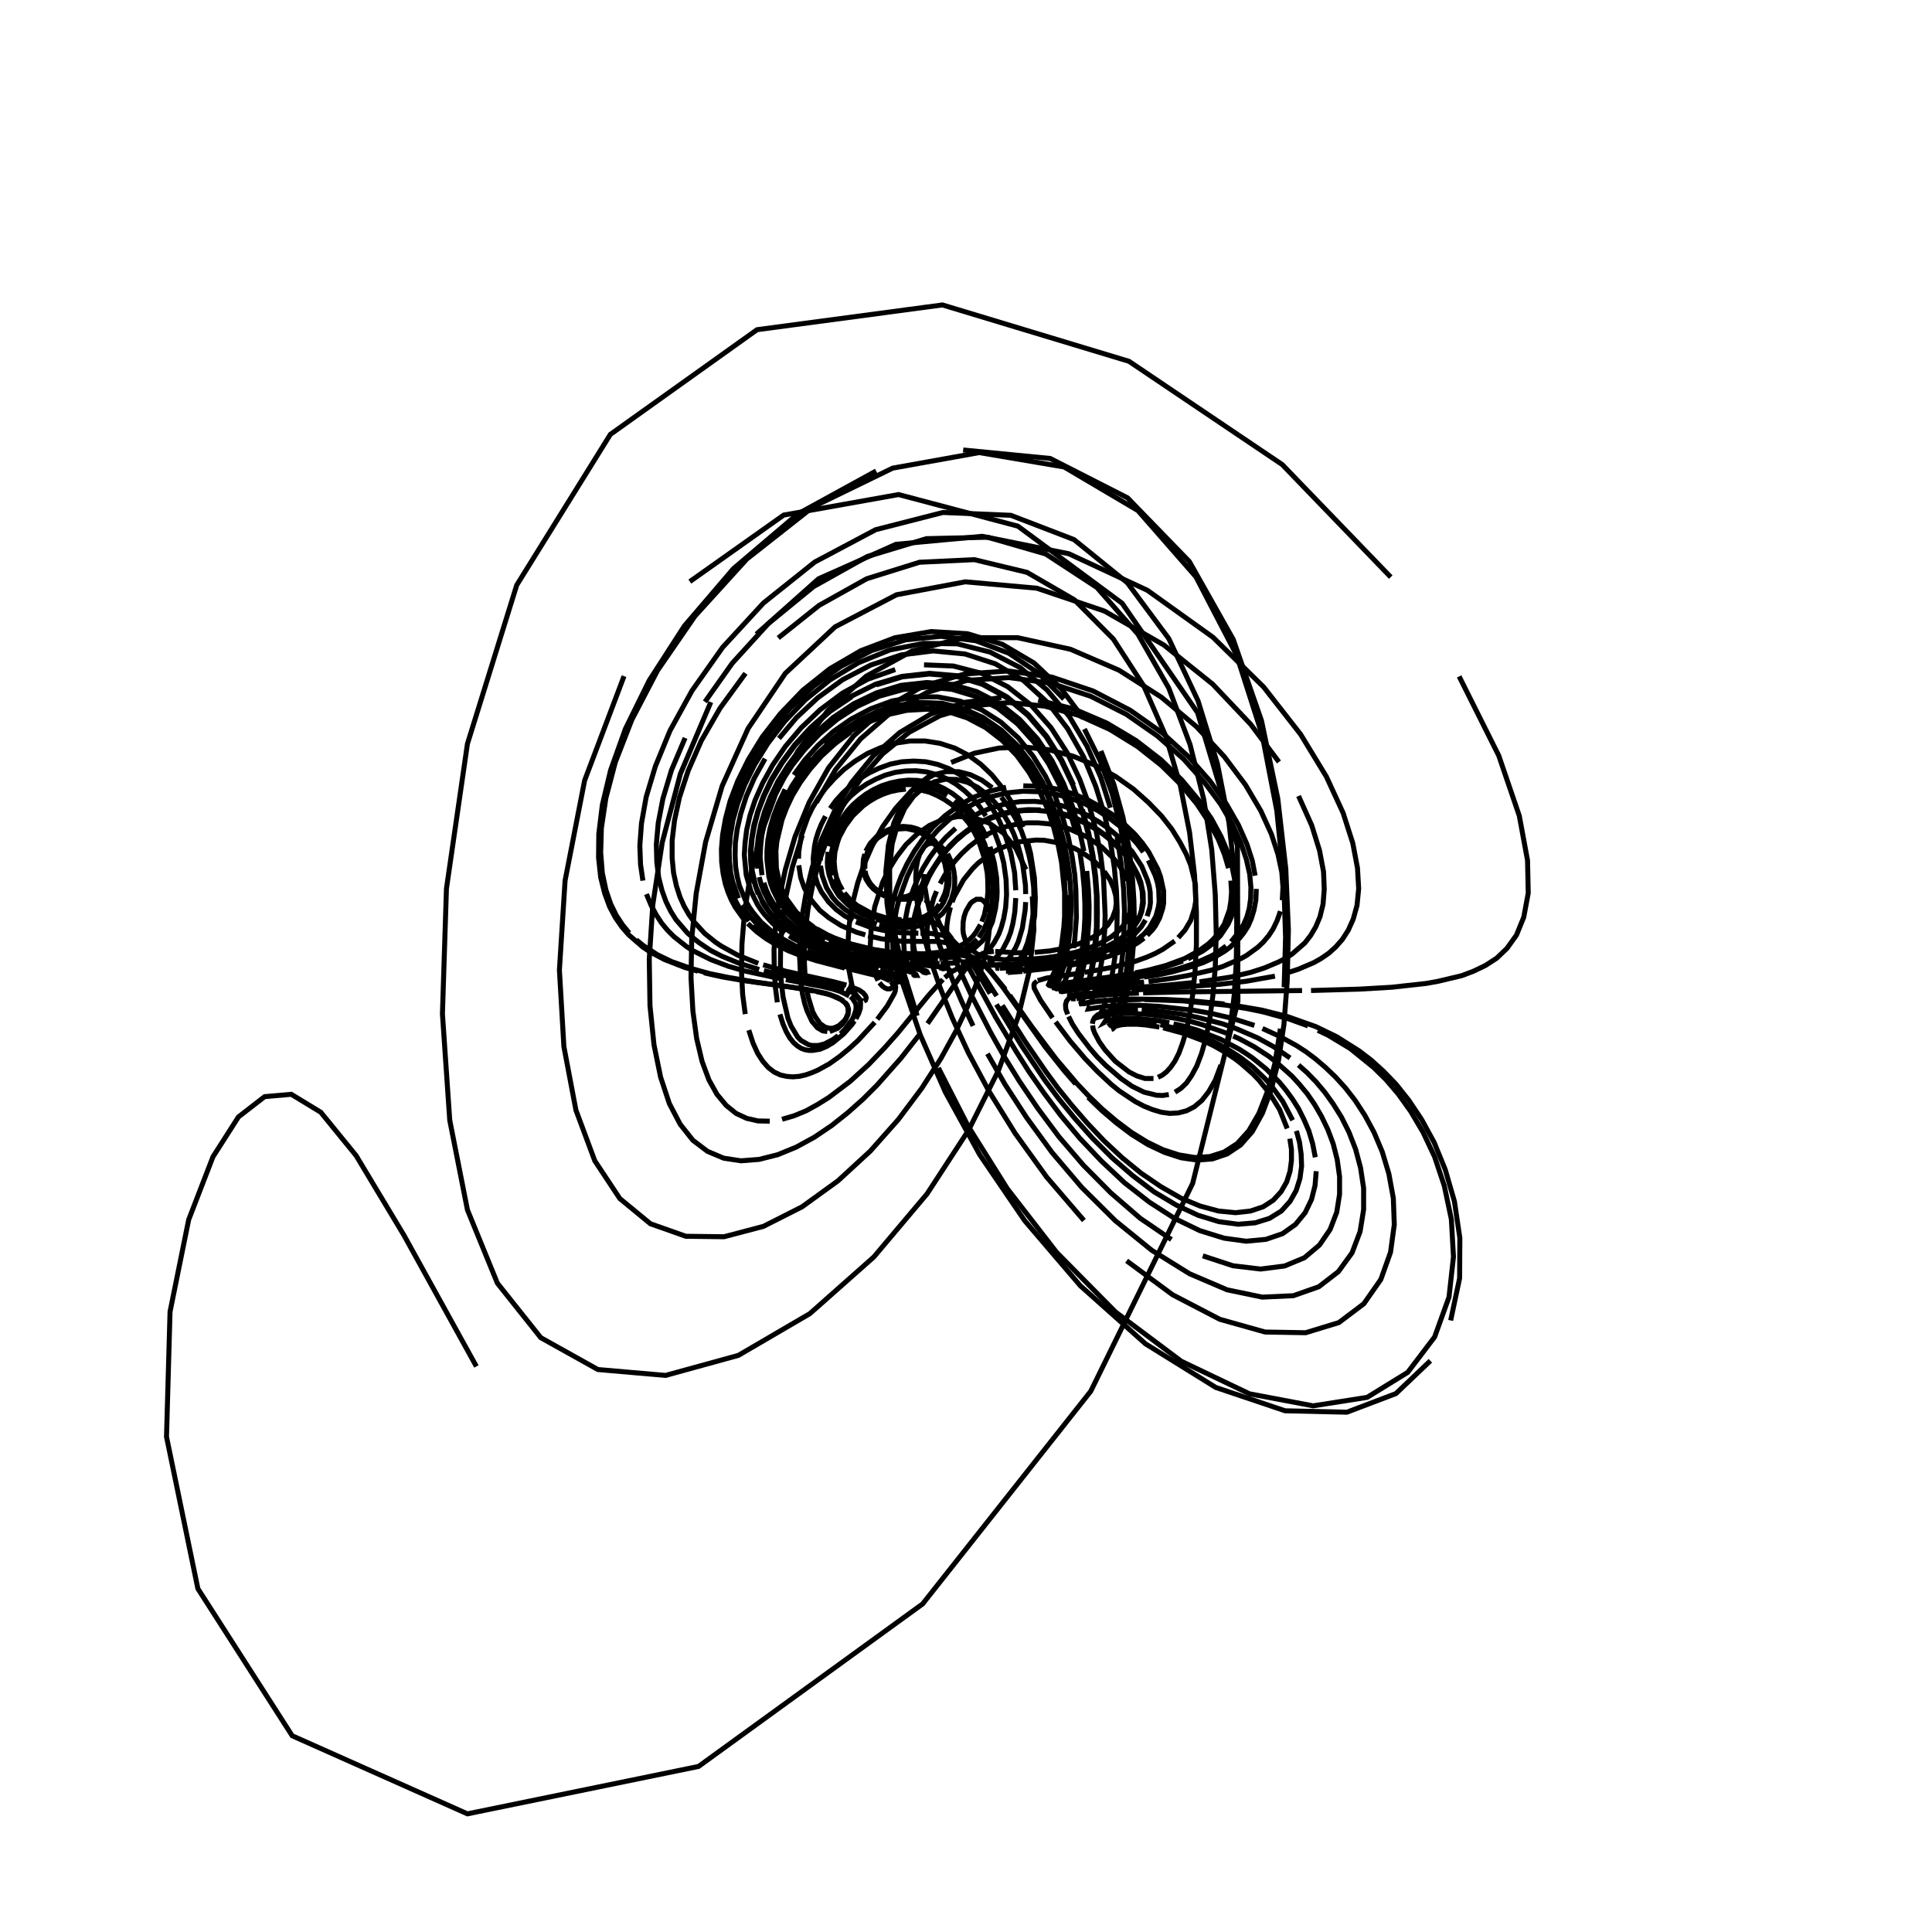 <?xml version="1.0" encoding="utf-8" ?>
<svg xmlns="http://www.w3.org/2000/svg" xmlns:cc="http://creativecommons.org/ns" xmlns:dc="http://purl.org/dc/elements/1.1/" xmlns:ev="http://www.w3.org/2001/xml-events" xmlns:inkscape="http://www.inkscape.org/namespaces/inkscape" xmlns:rdf="http://www.w3.org/1999/02/22-rdf-syntax-ns" xmlns:sodipodi="http://sodipodi.sourceforge.net/DTD/sodipodi-0.dtd" xmlns:xlink="http://www.w3.org/1999/xlink" baseProfile="tiny" height="27.093cm" version="1.2" viewBox="0 0 1024.0 1024.0" width="27.093cm">
  <defs/>
  <g fill="none" id="layer1" inkscape:groupmode="layer" inkscape:label="1" stroke="black" stroke-width="0.7mm" style="display:inline">
    <polyline points="252.5,724.25 214.125,654.75 188.75,612.5 170.0,589.5 154.375,580.0 140.25,581.25 126.375,592.0 112.875,613.125 100.0,646.5 90.125,695.25 88.25,761.5 104.875,842.0 154.875,920.0 247.75,961.375 370.25,936.25 489.0,850.125 578.125,737.375 632.125,627.25 656.125,530.75 655.875,448.25 634.75,377.75 594.75,319.75 539.5,278.875 476.25,262.125 415.375,273.0 365.625,308.25"/>
    <polyline points="330.75,358.375 309.875,413.625 299.5,466.75 296.5,514.125 298.875,554.75 305.25,588.375 315.25,615.25 328.5,635.25 344.75,648.625 363.5,655.25 383.75,655.5 404.625,650.0 425.125,639.625 444.125,625.875 461.25,610.125 476.125,593.375 488.5,576.875 498.625,561.125 506.625,546.625 512.75,533.625 517.25,522.125 520.5,512.375 522.625,504.0 523.875,497.0 524.5,491.375 524.375,486.75"/>
    <polyline points="524.0,483.25 523.25,480.5 522.25,478.625 521.125,477.375 519.875,476.625 517.5,476.625 515.25,478.0 514.25,479.0 512.0,482.875 511.0,485.75 510.5,488.625 510.375,492.625 510.625,495.0 511.875,499.0"/>
    <polyline points="512.25,499.875 514.625,503.125 517.875,505.625 522.0,507.25 526.25,508.125"/>
    <polyline points="526.875,508.125 532.125,508.625 545.5,508.375"/>
    <polyline points="546.375,508.375 554.375,507.625 561.125,506.625 569.875,504.75 575.25,503.125"/>
    <polyline points="576.625,502.625 582.125,500.5 588.875,496.625 592.75,493.5 595.0,491.0 597.0,488.125 599.125,483.0 599.875,479.0 599.75,474.375 598.625,469.25"/>
    <polyline points="597.625,466.625 596.375,463.75 594.625,460.875 592.625,457.875 590.125,454.875 583.875,448.875 576.0,443.5 566.5,439.25 561.25,437.625 555.75,436.625 550.125,436.125 544.5,436.125 538.75,436.875 533.25,438.125 527.875,440.0 522.75,442.5 518.0,445.375 513.625,448.75 509.75,452.375 506.25,456.25 503.125,460.25 500.5,464.25 498.25,468.375"/>
    <polyline points="496.375,472.375 494.875,476.125 492.125,486.5 491.375,492.375 491.375,497.125 491.875,502.75 493.375,507.625 495.5,511.125 497.5,512.625"/>
    <polyline points="497.875,512.875 499.875,513.5 501.125,513.25 499.75,512.625 495.5,512.125"/>
    <line x1="495.125" x2="480.625" y1="512.125" y2="510.625"/>
    <polyline points="479.875,510.5 464.25,508.375 449.875,505.25"/>
    <polyline points="448.25,504.75 437.75,501.375 432.0,498.875 425.875,495.75 417.75,490.0 411.75,484.0 408.0,478.875 404.875,472.625 403.5,469.0 402.375,464.875"/>
    <polyline points="401.625,460.375 401.25,455.5 401.25,450.0 401.875,443.875 403.125,437.375 405.25,430.125 408.25,422.5 412.25,414.25 417.625,405.75 424.125,397.0 432.25,388.375 441.625,380.25 452.5,373.0 464.5,367.25 477.5,363.25 491.0,361.75 504.5,362.75 517.5,366.5 529.625,372.75 540.5,381.375 549.875,391.625 557.625,403.25 563.75,415.375 568.5,427.625 572.0,439.625 574.5,451.125"/>
    <polyline points="576.0,461.625 576.875,471.375 577.25,480.0 577.125,487.75 576.25,500.375 574.875,509.875 573.375,516.625 570.75,524.75 569.0,529.0 569.0,529.375 570.125,529.375"/>
    <polyline points="570.5,529.375 575.625,528.375 585.375,527.375 595.5,526.625 603.625,526.375"/>
    <polyline points="605.875,526.25 626.375,525.75 690.125,525.0"/>
    <polyline points="694.875,525.0 720.625,524.25 737.75,523.25 755.875,521.25 762.125,520.125 774.75,517.125 781.0,514.75 787.25,511.75 793.25,507.875 798.75,502.625 803.75,495.625 807.625,486.125 810.0,473.375 809.625,456.0 805.25,432.375 794.375,400.5 773.375,358.5"/>
    <polyline points="737.125,305.875 679.625,246.25 598.375,191.5 499.5,161.625 401.25,174.75 323.5,230.25 273.875,310.125 247.75,394.25 236.625,471.0 234.5,537.375 238.375,593.75 247.75,641.25 263.625,680.125 286.625,709.0 316.875,725.875 352.75,729.0 391.375,718.375 429.25,696.25 463.125,666.25 491.375,632.75 513.375,599.0 529.25,567.25 539.75,538.625 545.75,513.875 548.0,492.625 547.125,475.125"/>
    <polyline points="543.75,460.875 538.5,449.75 531.875,441.625 524.25,436.25 516.125,433.375 508.0,432.75 500.0,434.25 492.625,437.5 486.0,442.125 480.125,447.75 475.25,454.125 471.125,460.75 467.875,467.5 463.625,480.625 461.75,492.0 461.25,501.5 461.875,508.875 462.5,511.75 463.875,516.5 465.375,519.75"/>
    <polyline points="466.125,520.875 467.625,522.625 469.0,523.625 470.25,524.125 471.75,524.125 473.125,523.25 473.375,522.375 472.875,521.0 472.0,520.25"/>
    <polyline points="471.625,519.875 468.625,518.375 465.75,517.375 449.25,513.375"/>
    <polyline points="447.75,513.125 432.5,509.125 424.375,506.5 417.75,503.875 410.75,500.375 406.0,497.5 401.125,493.875 396.375,489.5"/>
    <polyline points="394.0,486.875 389.625,480.75 387.625,477.0 385.875,472.875 384.375,468.25 383.25,462.875 382.5,456.875 382.375,450.125 383.0,442.5 384.5,434.0 387.0,424.5 391.0,414.0 396.625,402.625 404.0,390.625 413.625,378.25 425.5,365.875 439.75,354.5 456.25,344.875 474.375,338.0 493.5,334.75 512.75,335.875 531.25,341.5 548.0,351.375 562.375,364.875 574.25,380.75"/>
    <polyline points="583.5,398.0 590.375,415.75 595.125,432.875 598.375,449.125 600.125,464.0 601.0,477.25 601.25,489.0 600.875,499.125 599.5,515.25 598.5,521.375 596.375,530.875 593.5,539.375 591.25,543.625 589.75,545.375 589.0,545.625"/>
    <polyline points="589.0,545.375 591.375,543.875 594.5,543.125 597.5,542.875 602.75,542.875 607.25,543.25 614.5,544.375"/>
    <polyline points="616.5,544.75 627.5,547.75 637.75,551.625 643.25,554.25 649.0,557.5 655.0,561.5 658.0,563.875 664.125,569.25 667.125,572.375 673.0,579.625 678.25,588.125 682.25,598.125"/>
    <polyline points="683.625,603.5 684.5,609.25 684.5,615.0 683.75,620.75 682.0,626.375 679.0,631.625 674.875,636.125 669.5,639.625 662.75,641.875 654.875,642.75 645.875,641.875 636.125,639.25 625.875,635.0 615.375,629.0 604.875,621.875 594.75,613.625 585.125,604.625 576.25,595.25 568.125,585.875 560.75,576.75 554.25,567.875 543.25,551.875 531.25,532.875"/>
    <polyline points="528.25,527.875 518.875,513.375 513.75,506.875 510.875,504.125 508.25,502.125 503.5,500.0 497.0,499.0 492.625,499.0"/>
    <polyline points="491.625,499.0 477.75,498.875 467.25,497.625 460.125,496.0"/>
    <polyline points="458.625,495.5 454.0,494.125 445.875,490.625 439.375,486.5 434.5,482.5 430.125,477.25 428.75,475.25 426.25,470.5 424.375,465.125 423.375,458.625"/>
    <polyline points="423.25,455.125 423.375,451.25 424.75,442.75 428.125,433.25 430.625,428.125 433.75,423.0 437.5,417.875 442.125,412.75 447.25,407.875 453.25,403.375 459.75,399.375 466.875,396.25 474.5,393.875 482.375,392.75 490.375,392.75 498.25,394.0 506.0,396.5 513.25,400.25 519.875,405.125 525.75,410.75 531.0,417.25 535.5,424.125 539.125,431.25 542.125,438.5"/>
    <polyline points="544.5,445.625 546.25,452.5 548.25,465.25 548.75,476.25 548.375,485.375 546.75,495.75 544.0,504.75 541.375,509.875 538.25,513.875"/>
    <polyline points="537.875,514.25 537.0,515.25 541.875,514.875"/>
    <polyline points="542.375,514.75 557.875,513.0 565.0,511.875"/>
    <polyline points="566.25,511.75 574.75,510.25 582.5,508.375 589.25,506.375 597.875,502.75 603.125,499.625 606.375,497.25"/>
    <polyline points="608.0,495.75 611.0,492.625 612.375,490.75 614.625,486.5 616.25,481.5 616.75,478.75 616.75,472.25 615.125,464.75 613.625,460.625 608.875,451.625 605.5,446.875 601.375,442.0 596.375,437.25 590.75,432.5 584.125,428.125 576.875,424.125 568.875,420.75 560.375,418.25 551.5,416.75 542.375,416.5"/>
    <polyline points="533.25,417.25 524.375,419.375 515.875,422.625 508.125,427.0 501.0,432.25 494.625,438.125 489.25,444.5 484.625,451.125 480.75,457.875 477.625,464.5 475.25,470.875 473.375,477.0 471.125,487.75 470.25,496.625 470.25,503.625 471.25,511.25 472.625,515.875 473.625,517.875"/>
    <polyline points="474.125,518.625 475.25,520.0 476.125,520.5 476.75,520.375 476.75,519.75 476.25,519.25 473.25,517.625"/>
    <polyline points="472.75,517.375 466.25,515.5 446.875,511.125"/>
    <polyline points="445.25,510.75 434.75,508.0 424.75,504.5 418.25,501.625 413.625,499.125 406.625,494.625 402.0,490.625 397.5,485.75 393.25,479.75"/>
    <polyline points="391.375,476.125 388.375,467.5 387.25,462.375 386.625,456.5 386.5,450.0 387.125,442.75 388.5,434.625 391.0,425.75 394.75,415.875 400.0,405.25 407.0,394.0 415.875,382.375 426.75,371.0 439.875,360.375 455.0,351.25 471.625,344.5 489.375,341.0 507.375,341.25 524.75,345.625 540.75,353.875 554.875,365.625 566.75,379.75 576.125,395.5 583.375,411.875 588.5,428.125"/>
    <polyline points="592.125,443.625 594.25,458.0 595.5,471.0 596.0,482.625 595.5,501.625 593.875,515.5 593.0,520.875 591.125,529.0 587.875,538.0 585.375,541.875 585.875,541.625"/>
    <polyline points="586.25,541.375 588.375,540.625 592.875,539.875 602.125,539.75 613.125,540.875 619.75,542.125"/>
    <polyline points="622.0,542.625 627.0,543.75 635.0,546.125 647.0,550.875 656.875,556.125 660.375,558.375 663.875,560.75 671.0,566.5 678.125,573.625 681.625,577.875 685.0,582.5 688.25,587.625 691.125,593.375 693.75,599.5 695.75,606.25 697.125,613.375"/>
    <polyline points="697.625,620.75 697.0,628.375 695.125,635.75 691.75,642.75 686.625,649.0 679.75,653.875 671.0,656.875 660.5,657.875 648.75,656.25 635.875,652.25 622.5,645.75 609.125,637.125 596.0,626.875 583.75,615.375 572.375,603.375 562.25,591.25 553.25,579.25 545.375,568.0 538.625,557.375 527.625,539.0 511.25,508.875"/>
    <polyline points="509.125,505.125 504.0,496.875 502.5,495.0 498.75,491.125 496.375,489.625 494.25,488.75 491.0,488.0 478.875,487.625"/>
    <polyline points="477.75,487.5 469.25,486.375 461.75,484.0 454.25,479.875 450.625,476.875 447.5,473.25"/>
    <polyline points="446.5,471.75 444.75,468.625 443.375,465.125 442.5,461.125 442.125,456.625 442.5,451.75 443.875,446.5 444.875,443.625 447.875,438.0 452.0,432.375 457.5,427.125 460.625,424.875 464.125,422.75 467.875,421.0 471.75,419.625 475.875,418.75 480.125,418.25"/>
    <polyline points="484.375,418.375 488.625,418.875 492.875,420.0 496.875,421.75 500.75,423.875 504.375,426.375 507.625,429.375 513.375,436.125 515.75,439.875 517.75,443.75 519.375,447.625 521.875,455.375 523.25,462.625 523.5,466.125 523.625,472.375 523.125,478.0 521.75,484.875 520.375,488.5"/>
    <polyline points="519.625,490.125 517.25,494.125 515.625,496.25 513.875,498.0 511.25,500.0 506.25,502.625 502.875,503.75 498.625,504.625"/>
    <polyline points="497.75,504.75 489.875,505.5 480.125,505.375 473.375,504.75"/>
    <polyline points="472.125,504.625 463.0,503.25 450.75,500.25 442.25,497.125 438.625,495.5 433.0,492.375"/>
    <polyline points="431.125,491.25 427.5,488.5 422.0,483.375 417.0,476.5 414.25,470.875 413.125,467.625 411.5,460.125 411.25,451.125 411.75,446.0 414.5,434.5 416.875,428.25 420.0,421.625 424.125,414.75 429.25,407.75 435.375,400.75 442.625,394.125 450.875,388.0"/>
    <polyline points="460.0,382.875 470.0,378.875 480.625,376.5 491.375,375.875 502.25,377.125 512.625,380.5 522.375,385.625 531.125,392.375 538.875,400.375 545.5,409.5 550.875,419.125 555.25,428.875 558.5,438.625 560.875,448.0 562.625,457.0 564.25,472.875 564.25,485.75 563.875,491.25 562.75,500.25 562.125,503.875 560.0,511.875"/>
    <polyline points="559.375,513.875 555.75,522.0 556.0,522.25 557.0,522.25 561.75,521.375"/>
    <polyline points="562.625,521.25 591.5,517.375 599.5,516.0"/>
    <polyline points="601.625,515.625 608.375,514.25 617.875,511.75 628.0,508.0 635.5,503.875 640.5,500.25 642.75,498.125 645.0,495.625 648.875,489.875 651.625,482.25 652.375,477.75 652.75,472.625 652.375,466.75"/>
    <polyline points="651.125,460.125 649.0,452.875 645.625,444.625 640.75,435.75 634.375,426.125 626.0,416.0 615.625,405.75 603.0,395.75 588.25,386.625 571.625,379.125 553.625,374.25 534.75,372.375 516.0,374.0 498.125,379.375 481.875,388.125 467.75,399.625 456.0,413.0 446.625,427.375 439.375,442.0 434.25,456.25 430.625,469.625 428.25,481.875 426.875,492.875 426.375,502.5 426.375,510.875 426.75,518.0"/>
    <polyline points="427.5,523.875 428.5,528.875 430.75,536.25 432.125,538.875 434.625,542.5 437.25,544.375 439.625,545.0 440.75,545.0 441.875,544.875 444.625,543.625 447.375,541.125 448.375,539.75 449.5,537.0"/>
    <polyline points="449.5,536.25 449.5,534.375 449.125,533.25 448.125,531.75 445.875,529.875 440.0,527.25 432.625,525.5"/>
    <polyline points="431.125,525.25 419.375,523.25 394.125,519.75 382.625,517.75 373.125,515.625"/>
    <polyline points="369.875,514.75 362.875,512.75 352.0,508.5 344.5,504.5 340.75,502.0 333.25,495.5 329.75,491.5 326.25,486.5 323.125,480.625 320.5,473.5 318.375,465.0 317.25,454.625 317.375,442.0 319.25,426.625 323.625,408.25 331.5,386.25 344.125,360.625 362.75,331.75 388.75,301.375 422.875,272.375 464.375,249.625"/>
    <polyline points="510.5,238.5 556.625,243.0 597.625,263.875 630.375,297.625 653.625,338.875 668.625,382.0 677.25,423.25 681.5,460.5 682.875,492.75 682.25,520.125 680.5,543.125 677.625,562.125 673.75,577.625 669.125,590.0 663.75,599.75 657.5,606.875 650.375,611.625 642.625,614.25 634.375,614.875 625.875,613.625 617.125,610.75 608.375,606.625 599.75,601.25 591.625,595.125 583.875,588.5 576.75,581.625"/>
    <polyline points="570.125,574.5 564.125,567.625 553.875,554.75 531.625,523.375 525.875,516.125 522.875,512.75 519.0,509.375 514.5,506.875 511.625,506.0"/>
    <polyline points="510.625,505.75 507.875,505.375 501.125,505.375 489.0,505.875"/>
    <polyline points="488.125,505.875 480.125,505.625 471.0,504.75 458.875,502.625"/>
    <polyline points="457.375,502.25 454.25,501.5 444.25,498.25 437.0,495.0 429.625,490.5 425.875,487.625 420.375,482.125 417.125,477.5 414.25,472.0"/>
    <polyline points="413.0,468.75 411.25,461.375 410.875,457.25 410.75,452.625 411.125,447.625 412.0,442.125 413.5,436.375 415.625,430.125 418.5,423.5 422.375,416.625 427.25,409.5 433.0,402.5 440.0,395.625 448.0,389.25 457.0,383.75 466.875,379.375 477.5,376.375 488.375,375.25 499.375,376.0 510.0,378.75 520.0,383.375 529.25,389.75 537.375,397.625 544.375,406.5 550.125,416.125"/>
    <polyline points="554.75,426.0 558.25,436.0 561.0,445.625 562.75,454.75 564.0,463.25 564.875,478.25 564.875,484.5 564.125,495.125 562.875,503.375 560.75,511.75 558.375,518.125 556.375,522.125"/>
    <polyline points="556.375,522.375 557.25,522.625 566.125,521.125 574.375,520.125"/>
    <polyline points="575.75,519.875 588.75,518.25 605.0,515.5 616.875,512.75 627.0,509.375"/>
    <polyline points="629.625,508.25 637.375,504.125 639.875,502.375 642.25,500.5 646.875,495.875 650.875,489.875 652.5,486.25 653.75,482.125 654.5,477.5 654.75,472.125 654.375,466.125 653.0,459.375 650.75,451.75 647.125,443.25 642.125,434.0 635.25,424.0 626.375,413.375 615.375,402.75 602.125,392.5 586.625,383.25 569.125,375.75 550.25,371.125"/>
    <polyline points="530.75,369.75 511.375,372.25 493.25,378.5 476.875,388.25 462.75,400.75 451.25,414.875 442.25,430.0 435.375,445.125 430.5,459.75 427.25,473.25 425.125,485.625 424.125,496.5 423.75,506.125 424.5,521.25 425.375,527.0 426.5,531.875 427.75,535.75 430.375,541.375 433.25,544.75 436.0,546.375 438.5,546.75"/>
    <polyline points="439.75,546.75 444.0,545.0 446.375,542.875 448.125,540.625 449.5,537.625 449.75,535.0 449.0,532.625 447.75,531.125"/>
    <polyline points="447.25,530.625 443.875,528.625 437.875,526.5 428.25,524.5 415.5,522.625"/>
    <polyline points="413.5,522.375 399.5,520.375 385.75,518.0 376.5,516.125 366.5,513.375 355.875,509.625 348.375,506.0 340.875,501.125 337.25,498.125"/>
    <polyline points="333.5,494.5 330.0,490.25 326.625,485.125 323.625,479.0 321.125,471.625 319.25,462.75 318.375,451.875 318.75,438.875 321.125,423.0 326.125,404.0 334.875,381.5 348.5,355.375 368.375,326.5 395.75,296.375 431.0,268.625 473.125,248.125 519.0,239.875 564.0,247.5 603.125,270.625 633.875,305.75 655.375,347.125 669.0,389.625 676.75,429.75 680.375,465.75 681.375,496.875 680.625,523.25"/>
    <polyline points="678.625,545.25 675.75,563.5 671.875,578.25 667.25,590.125 661.875,599.375 655.75,606.125 648.75,610.625 641.25,613.0 633.25,613.5 624.875,612.125 616.375,609.375 607.875,605.25 599.625,600.125 591.625,594.125 584.125,587.75 577.125,581.0 570.75,574.25 559.625,561.125 546.75,544.0 535.125,527.5"/>
    <polyline points="532.875,524.375 524.25,513.875 519.25,509.625 515.125,507.5 512.25,506.75 508.875,506.25 504.75,506.25"/>
    <polyline points="504.0,506.25 494.5,506.75 483.125,506.625"/>
    <polyline points="482.125,506.625 472.375,505.75 466.125,504.875 457.75,503.25 449.875,501.125"/>
    <polyline points="448.25,500.625 439.375,497.25 431.875,493.375 424.25,487.875 422.375,486.25 418.75,482.25 415.375,477.625 413.875,474.875 411.25,468.625 409.5,461.0 409.125,456.625 409.125,451.875"/>
    <polyline points="409.5,446.625 410.5,441.0 412.125,434.875 414.375,428.375 417.625,421.5 421.75,414.375 426.875,407.0 433.125,399.625 440.625,392.625 449.125,386.125 458.625,380.625 469.125,376.375 480.25,373.625 491.625,372.875 502.875,374.125 513.875,377.625 524.125,383.0 533.25,390.125 541.375,398.75 548.125,408.25 553.75,418.375 558.125,428.75 561.5,438.875 563.875,448.75 565.5,458.0 566.5,466.625"/>
    <polyline points="567.0,474.375 567.125,481.5 566.875,487.75 566.0,498.125 565.375,502.25 563.25,511.75 561.25,517.5 558.75,523.25 558.75,523.625 559.625,523.75"/>
    <polyline points="560.0,523.625 571.125,521.875 587.25,520.0"/>
    <polyline points="589.0,519.75 607.75,517.125 617.5,515.25 625.25,513.25 633.5,510.5 641.875,506.75 644.625,505.25 649.875,501.375"/>
    <polyline points="652.5,499.125 657.125,493.375 659.125,490.0 660.875,486.0 662.125,481.5 662.875,476.25 663.0,470.25 662.375,463.375 660.625,455.625 657.75,446.875 653.25,437.0 646.875,426.125 638.25,414.5 627.25,402.25 613.5,390.125 597.0,378.625 578.0,369.0 557.0,362.125 534.75,359.125 512.5,360.625 491.375,367.0 472.375,377.5 456.125,391.625 442.875,407.875 432.75,425.25"/>
    <polyline points="425.25,442.75 420.0,459.5 416.625,474.875 414.625,488.875 413.75,501.125 413.625,511.625 414.125,520.625 415.0,528.25 417.625,539.625 419.25,543.75 422.75,549.625 424.625,551.5 428.375,553.625 430.125,554.125 433.75,554.125 437.125,553.25 441.625,550.875 444.25,548.875"/>
    <polyline points="445.5,547.875 447.625,545.75 451.5,540.625 452.5,538.75 453.625,535.375 453.75,533.25 453.5,531.875 451.875,529.25 450.75,528.25"/>
    <polyline points="450.125,527.875 445.375,525.5 441.0,524.125 435.75,522.875 416.5,519.25"/>
    <polyline points="414.25,518.875 394.625,514.625 386.0,512.125 376.75,508.625 367.0,503.75 363.75,501.625 357.125,496.375 353.875,493.125 350.75,489.375 347.875,485.0 345.125,479.875 342.625,473.875"/>
    <polyline points="340.75,466.75 339.5,458.25 339.125,448.25 340.0,436.375 342.5,422.375 347.375,406.125 355.125,387.25 366.75,366.125 383.0,343.125 404.625,319.625 431.875,297.875 464.125,280.75 499.75,271.625 535.75,273.125 569.25,286.0 597.5,308.875 619.5,338.5 635.0,371.5 645.25,404.75 651.375,436.0 654.5,464.25 655.5,488.875 655.25,510.0 654.125,527.75 652.25,542.5 649.875,554.625"/>
    <polyline points="647.125,564.5 644.125,572.5 640.625,578.625 637.0,583.25 633.0,586.625 628.875,588.75 624.5,589.875 620.0,590.125 615.5,589.5 610.875,588.125 606.25,586.25 601.75,583.875 593.125,578.125 589.125,574.875 581.75,568.0 575.25,561.25 567.25,551.875 559.5,541.625"/>
    <polyline points="557.875,539.5 551.5,530.125 548.125,523.75 548.0,522.0 548.25,521.25 549.625,520.0"/>
    <polyline points="550.0,519.75 554.75,518.375 573.5,515.625"/>
    <polyline points="574.875,515.375 590.0,512.625 601.75,509.5 608.0,507.25 612.25,505.375 616.375,503.125 622.625,498.75"/>
    <polyline points="624.5,497.0 628.125,492.875 631.125,487.75 633.125,481.375 633.75,477.625 633.625,469.0 631.125,458.625 628.75,452.75 625.375,446.375 621.125,439.5 615.625,432.5 608.75,425.375 600.75,418.25 591.25,411.5 580.5,405.625 568.625,400.75 555.875,397.375 542.625,395.875 529.375,396.5 516.375,399.25 504.125,404.125"/>
    <polyline points="493.0,410.875 483.125,419.125 474.75,428.375 467.75,438.25 462.25,448.375 457.875,458.375 454.625,467.875 452.375,476.75 450.75,484.875 449.875,492.25 449.25,504.375 449.875,513.625 451.625,522.625 453.125,526.375 454.5,528.625 455.875,530.0 457.375,530.625"/>
    <polyline points="457.875,530.625 458.75,530.125 459.125,528.875 458.75,527.75 457.5,526.25 455.375,524.75 449.625,522.5"/>
    <polyline points="448.625,522.125 441.375,520.25 416.375,514.75 404.5,511.375"/>
    <polyline points="401.875,510.625 391.0,506.25 382.375,501.5 379.375,499.5 373.5,494.75 367.875,488.625 365.125,484.75 362.625,480.375 360.375,475.375 358.5,469.5 357.0,462.625 356.25,454.75 356.25,445.5 357.5,434.875 360.125,422.625 364.75,408.5 371.625,392.75 381.625,375.375 395.125,356.875"/>
    <polyline points="412.5,338.125 434.125,320.875 459.375,306.75 487.375,298.0 516.375,296.625 544.375,303.375 569.375,317.875 590.125,338.75 606.25,363.625 617.875,390.125 625.625,416.5 630.5,441.25 633.125,463.75 634.125,483.5 634.125,500.625 633.375,515.125 632.125,527.375 630.625,537.5 628.875,545.875 626.875,552.625 624.875,558.125 622.75,562.375 620.5,565.625 618.25,568.125 616.0,569.875 613.75,571.0"/>
    <polyline points="611.375,571.625 606.875,571.625 602.5,570.25 598.375,568.125 591.125,562.5 585.625,556.375 582.625,552.125 580.125,547.375 579.375,545.25 579.125,543.5"/>
    <polyline points="579.0,542.625 579.25,541.125 580.125,539.375 581.75,537.875 584.875,536.5 589.25,535.625 594.625,535.125 603.125,535.125"/>
    <polyline points="605.125,535.25 611.375,535.625 626.125,537.5 634.875,539.25 647.875,542.625 655.0,545.125 666.625,550.125 675.0,554.75 683.75,560.75"/>
    <polyline points="688.25,564.5 692.875,568.625 697.5,573.375 702.125,578.875 706.625,585.125 711.0,592.125 715.0,600.125 718.5,609.125 721.125,619.0 722.75,629.75 722.75,641.125 720.875,652.75 716.625,664.0 709.375,674.0 699.0,682.0 685.5,686.75 669.0,687.5 650.375,683.625 630.5,675.125 610.375,662.625 591.125,647.0 573.375,629.375 557.625,610.875 544.125,592.375 532.75,574.875 523.375,558.5"/>
    <polyline points="515.75,543.75 509.625,530.625 504.75,519.125 497.875,500.625 493.875,487.25 491.5,477.875 489.75,467.375 489.625,465.0 489.875,463.375 489.875,465.75"/>
    <polyline points="489.75,466.375 488.5,469.375 487.25,471.0 484.625,473.375 480.625,475.125 476.125,475.75"/>
    <polyline points="475.25,475.625 471.125,475.0 468.75,474.125 466.375,472.875 463.375,470.625 461.375,468.375 460.375,466.75 459.0,463.875 458.5,461.625"/>
    <polyline points="458.375,460.5 458.5,455.625 459.75,451.625 461.125,449.0 462.875,446.5 465.25,444.125 469.625,441.25 474.625,439.5 480.25,439.125 485.875,440.375"/>
    <polyline points="487.625,441.25 491.0,443.25 495.25,447.25 498.625,452.25 500.75,457.625 501.75,462.875 501.875,467.75 501.5,470.875 500.75,473.625 498.625,478.25"/>
    <polyline points="497.875,479.25 496.5,481.125 494.0,483.375 490.375,485.625 487.375,486.75 484.125,487.625 478.625,488.25 472.625,487.875"/>
    <polyline points="471.375,487.75 465.0,486.375 459.875,484.5 455.875,482.5 452.125,480.0 449.625,478.0 445.125,472.875 443.25,469.625 441.75,466.0"/>
    <polyline points="441.25,464.0 440.375,459.625 440.25,457.25 440.625,452.125 441.875,446.625 444.125,440.625 445.75,437.625 450.125,431.5 452.75,428.625 459.125,423.25 462.75,421.0 466.75,419.0 470.875,417.5 475.375,416.375 479.875,415.875 484.5,415.875 489.0,416.375 493.5,417.625 497.875,419.375 502.0,421.625"/>
    <polyline points="505.875,424.375 509.5,427.625 512.625,431.125 515.5,435.0 518.0,439.0 521.875,447.25 524.375,455.5 525.125,459.5 525.75,463.375 526.125,470.375 525.625,479.375 524.625,484.25 523.375,488.375 521.125,493.25 518.75,496.875"/>
    <polyline points="517.875,497.875 514.625,500.875 510.625,503.375 505.875,505.125 502.875,505.875 498.375,506.5"/>
    <polyline points="497.625,506.625 492.0,507.0 485.125,507.0 474.875,506.25"/>
    <polyline points="473.75,506.125 467.75,505.375 459.5,503.875 451.875,502.0 445.125,499.875 436.125,496.0"/>
    <polyline points="434.25,495.0 430.375,492.875 424.625,488.75 420.875,485.25 417.25,481.125 414.0,476.125 411.25,470.0 410.125,466.5 408.75,458.375 408.75,448.625 409.5,443.125 410.875,437.125 413.0,430.75 415.875,423.875 419.625,416.75 424.5,409.375 430.375,402.0"/>
    <polyline points="437.375,394.75 445.625,387.875 455.0,381.875 465.25,377.0 476.25,373.75 487.625,372.25 499.25,372.75 510.5,375.5 521.0,380.25 530.75,387.0 539.25,395.125 546.625,404.625 552.625,414.625 557.375,425.125 561.125,435.5 563.75,445.625 565.625,455.125 566.875,464.0 567.5,472.125 567.75,479.5 567.25,491.875 566.125,501.375 564.75,508.5"/>
    <polyline points="564.125,511.375 562.75,515.75 559.375,523.75 560.0,524.125 564.875,523.25"/>
    <line x1="565.625" x2="604.125" y1="523.125" y2="518.25"/>
    <polyline points="606.5,517.875 613.625,516.75 621.25,515.125 632.125,512.125 637.875,510.125 643.5,507.5 649.125,504.125 651.875,502.125 657.0,497.25 659.375,494.25 661.5,490.875 663.25,486.875 664.625,482.375 665.625,477.125 665.875,471.125"/>
    <polyline points="665.25,464.125 663.75,456.25 660.875,447.375 656.375,437.25 650.0,426.125 641.375,414.0 630.125,401.25 616.125,388.5 599.125,376.5 579.375,366.25 557.5,358.875 534.375,355.625 511.125,357.25 489.125,363.75 469.375,375.0 452.625,389.875 439.125,407.0 428.875,425.25 421.375,443.5 416.25,460.875 412.875,476.875 411.0,491.125 410.25,503.625 410.375,514.5 411.0,523.625 412.0,531.25"/>
    <polyline points="413.375,537.625 415.0,542.75 416.75,546.875 418.625,550.125 420.625,552.625 422.625,554.375 424.625,555.625 426.625,556.375 428.75,556.75 430.75,556.75 434.625,556.125 438.125,554.625 441.5,552.625 447.125,548.0 451.375,543.25 452.875,541.125"/>
    <polyline points="453.625,540.0 455.125,537.125 456.0,534.5 456.125,531.625 455.875,530.375 455.375,529.25 454.125,527.75 451.75,526.0 448.5,524.5"/>
    <polyline points="447.5,524.25 439.375,521.875 416.625,517.25 404.875,514.5"/>
    <polyline points="402.375,513.875 391.625,510.5 382.75,506.875 376.625,503.75 370.5,499.625 367.375,497.125 364.25,494.375 358.25,487.375 355.5,483.0 353.0,477.875 350.875,472.0 349.125,465.125 348.125,457.0 347.875,447.5 348.875,436.25 351.375,423.25 355.875,408.25 363.125,391.125"/>
    <polyline points="373.625,372.0 388.125,351.5 407.25,330.5 431.25,310.875 459.625,295.0 491.0,285.5 523.5,284.75 554.25,293.625 581.375,311.375 603.125,336.125 619.5,364.75 630.75,394.625 638.0,423.625 642.25,450.375 644.125,474.25 644.625,494.875 644.125,512.5 642.875,527.375 641.25,539.75 639.25,549.875 636.875,558.25 634.375,564.875 631.625,570.0 628.875,574.0 625.875,576.875 622.75,578.875"/>
    <polyline points="619.5,580.125 616.25,580.625 613.0,580.5 606.375,578.875 600.0,575.75 594.125,571.625 586.125,564.75 581.5,560.125 577.625,555.625 571.5,547.625 568.375,542.75 566.375,538.75"/>
    <polyline points="565.875,537.625 564.875,534.75 564.75,532.5 565.25,530.625 566.375,529.25 569.5,527.5 577.75,525.625"/>
    <polyline points="579.125,525.5 593.5,524.0 615.875,522.375 632.75,520.75"/>
    <polyline points="635.75,520.375 652.25,517.875 662.875,515.375 670.25,513.0 677.625,509.875 681.25,508.0 684.875,505.625 691.625,499.75 694.625,495.875 697.375,491.25 699.625,485.875 701.25,479.25 701.875,471.375 701.5,462.0 699.375,450.75 695.25,437.5 688.25,421.875"/>
    <polyline points="677.875,403.875 662.875,383.875 642.75,362.625 616.875,341.875 585.375,323.875 549.5,311.75 511.625,308.375 475.125,315.25 442.625,332.25 416.25,356.875 396.5,386.125 382.75,416.625 374.0,446.25 369.0,473.5 366.625,497.5 366.25,518.25 367.25,535.875 369.25,550.5 372.125,562.625 375.75,572.375 380.0,580.0 384.875,585.875 390.125,590.125 395.75,592.75 401.75,594.125 408.0,594.25"/>
    <polyline points="414.5,593.25 420.875,591.375 427.25,588.75 433.375,585.375 439.375,581.625 450.625,573.125 460.375,564.25 468.75,555.5 475.75,547.625 492.0,527.75 499.75,519.125"/>
    <polyline points="500.75,518.125 504.75,514.875 507.25,513.5 511.25,512.125 514.375,511.75"/>
    <line x1="514.625" x2="523.5" y1="511.75" y2="511.625"/>
    <line x1="523.875" x2="536.5" y1="511.625" y2="511.25"/>
    <polyline points="537.125,511.25 551.125,510.25 559.875,509.125"/>
    <polyline points="561.0,508.875 572.75,506.625 581.5,504.0 589.0,500.75 593.5,498.125 596.375,496.0"/>
    <polyline points="597.75,494.75 600.375,492.125 603.625,487.25 605.125,483.25 606.0,478.75 605.875,473.5 604.625,467.5 603.375,464.25 599.75,457.375 594.25,450.25 590.625,446.625 586.5,443.125 581.875,439.75 576.625,436.625 571.0,434.0 564.875,431.75 558.375,430.125"/>
    <polyline points="551.625,429.25 544.75,429.125 538.0,429.75 531.25,431.125 524.75,433.375 518.625,436.25 513.0,439.875 507.875,443.875 503.25,448.375 499.25,453.125 492.75,463.0 488.375,472.625 486.875,477.25 484.75,485.5 484.125,489.125 483.625,495.625 483.875,503.0 484.875,508.125"/>
    <polyline points="485.375,509.375 486.625,512.25 487.875,514.0 489.5,515.375 490.75,515.625 491.0,515.375 490.625,515.0 489.0,514.25 480.75,512.625"/>
    <polyline points="480.0,512.5 465.125,510.125 453.0,507.625"/>
    <polyline points="451.5,507.25 445.0,505.625 435.875,502.625 428.0,499.25 419.625,494.5 415.375,491.375 409.125,485.375 405.25,480.125 403.5,477.125"/>
    <polyline points="401.875,473.875 399.25,466.0 398.375,461.5 397.875,456.375 397.75,450.75 398.375,444.5 399.5,437.625 401.625,430.125 404.625,422.0 408.75,413.25 414.25,404.25 421.125,394.875 429.625,385.625 439.625,376.75 451.25,369.0 464.125,362.625 478.0,358.5 492.5,356.875 507.0,358.125 520.875,362.375 533.75,369.375 545.125,378.875 554.75,390.25 562.75,402.875 569.0,416.0"/>
    <polyline points="573.75,429.125 577.125,441.875 579.375,453.875 580.75,464.875 581.5,475.0 581.625,483.875 581.5,491.75 581.0,498.5 579.625,509.5 578.875,513.875 577.25,520.5 575.25,526.75 573.125,531.625 573.125,532.0 573.5,532.125"/>
    <polyline points="573.75,532.125 580.75,530.875 586.875,530.25 604.5,529.75"/>
    <polyline points="606.625,529.75 627.0,530.5 649.75,532.75 661.25,534.625 669.625,536.375 683.25,540.125 693.25,543.75"/>
    <polyline points="698.5,546.125 704.0,548.75 715.625,555.75 728.0,565.75 734.5,572.125 741.125,579.875 747.75,589.125 754.25,600.125 760.375,613.125 765.5,628.5 769.25,646.25 770.375,666.125 768.0,687.5 760.375,708.625 746.125,727.375 724.625,740.625 696.0,745.125 662.25,738.75 626.125,721.5 591.25,695.375 560.0,663.75 533.875,630.0 513.125,596.875 497.375,566.0"/>
    <polyline points="486.125,538.375 478.5,514.0 473.875,493.0 471.625,475.125 471.5,460.0 472.875,447.25 475.75,436.875 479.5,428.5 484.25,422.0 489.5,417.375 495.25,414.375 501.125,413.0 507.0,413.125 512.75,414.625 518.125,417.25 523.0,421.0 527.375,425.375 531.25,430.5 534.5,436.0 537.25,441.75 539.375,447.5 541.0,453.25 542.125,458.75 543.5,469.125 543.625,473.875"/>
    <polyline points="543.625,478.125 543.375,482.125 541.875,491.875 539.75,499.0 538.25,502.375 535.375,507.125 533.5,509.375 531.0,511.5 529.5,512.375"/>
    <polyline points="529.25,512.5 527.75,513.25 529.625,513.25"/>
    <line x1="529.875" x2="542.125" y1="513.25" y2="512.375"/>
    <polyline points="542.875,512.25 557.75,510.75 568.875,508.875"/>
    <polyline points="570.25,508.625 579.0,506.5 583.625,505.0 590.0,502.5 593.25,500.875 597.875,498.0 600.875,495.625 604.875,491.25 607.125,487.625"/>
    <polyline points="608.0,485.625 609.375,481.125 609.75,478.5 609.625,472.875 609.125,469.75 608.125,466.375 605.125,459.125 600.0,451.25 592.5,443.25 587.875,439.375 582.5,435.625 576.625,432.25 570.125,429.375 563.25,427.125 556.0,425.5 548.375,424.75 540.75,424.875 533.25,426.0 525.875,428.0 519.0,430.875 512.5,434.625"/>
    <polyline points="506.5,439.0 501.25,443.875 496.625,449.125 492.625,454.625 489.25,460.125 486.5,465.625 484.25,470.875 482.5,476.0 481.125,480.875 479.5,489.375 479.125,493.125 479.0,499.5 479.25,504.5 480.375,510.0 481.625,513.375 483.375,515.875"/>
    <polyline points="483.75,516.25 484.625,517.0 485.75,517.0 485.5,516.5 484.5,515.875 482.875,515.25"/>
    <polyline points="482.5,515.125 474.5,513.25 462.625,511.125"/>
    <polyline points="461.5,510.875 447.125,507.75 436.625,504.625 428.75,501.625 420.375,497.375 418.25,496.0"/>
    <polyline points="416.0,494.625 409.5,489.375 405.25,484.75 403.25,482.125 401.375,479.25 398.0,472.375 395.5,463.75 394.5,453.125 394.875,446.875 395.75,439.875 397.5,432.25 400.25,424.0 404.25,415.0 409.5,405.5 416.25,395.625 424.625,385.75 434.75,376.125 446.5,367.375 459.875,360.0 474.5,354.875"/>
    <polyline points="489.75,352.375 505.25,353.0 520.25,356.875 534.125,364.0 546.5,373.75 557.0,385.625 565.625,399.0 572.25,413.0 577.375,427.0 581.0,440.625 583.375,453.375 584.875,465.125 585.75,485.125 585.5,493.5 584.375,506.75 582.75,516.5 581.125,523.25 578.0,532.125"/>
    <polyline points="577.5,533.0 576.875,534.75 585.875,533.375 594.25,532.875"/>
    <polyline points="595.875,532.75 605.125,532.875 614.0,533.375 632.875,535.5 642.5,537.25 653.125,539.75 664.875,543.5"/>
    <polyline points="669.125,545.125 677.875,549.125 687.25,554.25 692.25,557.5 697.25,561.25 702.375,565.625 707.625,570.625 713.0,576.5 718.25,583.25 723.375,591.125 728.25,600.125 732.625,610.5 736.125,622.125 738.5,635.125 739.0,649.125 737.0,663.75 731.875,678.125 722.875,691.0 709.625,701.0 692.0,706.375 670.5,706.0 646.5,699.25 621.5,686.25 597.125,668.25"/>
    <polyline points="574.5,646.875 554.75,623.875 538.0,600.625 524.25,578.5 513.25,558.0 504.75,539.625 498.25,523.375 493.375,509.375 490.0,497.25 487.625,486.875 486.125,478.25 485.5,470.875 485.375,464.875 485.625,460.0 486.375,456.0 487.375,452.875 489.875,448.75 491.375,447.625 492.875,447.0 495.875,447.125 498.75,448.625 501.125,451.0"/>
    <polyline points="502.25,452.5 504.625,457.625 505.5,461.375 506.0,465.0 506.0,468.5 505.625,471.875 504.375,476.375 502.625,480.125 499.625,484.125 496.125,487.125"/>
    <polyline points="495.125,487.625 491.125,489.625 488.0,490.625 480.0,491.75 476.375,491.75 471.25,491.25 466.0,490.25"/>
    <polyline points="464.625,490.0 457.625,487.625 453.375,485.625 447.75,482.0 443.75,478.5 441.25,475.625 438.0,470.375 435.75,464.0 434.875,458.875"/>
    <polyline points="434.75,456.125 435.25,450.0 436.0,446.75 438.25,439.75 442.125,432.5 447.75,425.25 451.125,421.75 455.0,418.5 459.375,415.5 464.125,413.0 469.125,410.875 474.5,409.375 480.0,408.625 485.5,408.5 491.125,409.125 496.625,410.625 501.875,412.75 506.875,415.75 511.375,419.25 515.625,423.25 519.375,427.75 522.5,432.5"/>
    <polyline points="525.25,437.5 527.625,442.5 529.5,447.625 532.0,457.375 533.25,466.375 533.5,474.25 533.0,481.125 532.0,486.75 530.75,491.375 529.375,495.125 527.0,499.5 524.75,502.625 522.625,504.75"/>
    <polyline points="521.875,505.375 519.25,507.125 515.875,508.625 512.375,509.625 509.0,510.125"/>
    <line x1="508.625" x2="498.5" y1="510.25" y2="510.75"/>
    <line x1="498.0" x2="482.5" y1="510.75" y2="509.875"/>
    <polyline points="481.625,509.75 478.0,509.5 466.25,507.875 452.125,505.0"/>
    <polyline points="450.625,504.5 442.125,502.0 436.5,499.875 428.75,496.125 420.625,490.75 416.625,487.25 411.0,480.625 407.625,474.875 406.125,471.625 404.875,467.875"/>
    <polyline points="403.875,463.875 402.875,454.5 403.125,449.0 403.75,443.0 405.125,436.5 407.375,429.5 410.375,421.875 414.5,413.875 419.875,405.625 426.5,397.25 434.375,389.0 443.75,381.25 454.375,374.375 466.0,369.0 478.625,365.5 491.625,364.125 504.625,365.375 517.125,369.125 528.75,375.25 539.25,383.625 548.25,393.625 555.75,404.75 561.75,416.375 566.375,428.25 569.875,439.875"/>
    <polyline points="572.25,450.875 573.75,461.125 574.625,470.625 575.0,479.0 575.0,486.625 574.625,493.25 573.5,504.0 572.0,512.0 569.875,519.875 566.875,527.25 566.875,528.0 567.375,528.125"/>
    <polyline points="567.75,528.125 573.875,527.0 580.875,526.125 597.625,524.875"/>
    <polyline points="599.75,524.75 618.625,523.75 645.875,521.75 660.25,520.125 675.75,517.375"/>
    <polyline points="679.875,516.375 688.0,513.75 696.25,510.25 700.25,508.0 704.25,505.25 708.0,501.875 711.5,497.875 714.625,493.0 717.25,487.125 719.25,479.875 720.125,471.0 719.5,460.125 717.0,446.875 711.875,430.875 703.0,411.625 689.375,389.25 669.75,364.125 642.875,337.75 608.125,312.875 566.5,293.5 520.625,284.25 474.875,288.5 433.875,306.75 400.875,336.125"/>
    <polyline points="376.75,372.125 360.625,410.125 351.0,446.5 346.0,479.5 344.125,508.375 344.5,533.0 346.625,553.75 350.125,570.875 354.75,584.875 360.5,595.875 367.25,604.375 375.0,610.25 383.625,613.875 392.75,615.25 402.375,614.5 412.25,612.0 422.0,608.0 431.625,602.75 440.875,596.5 449.5,589.625 457.5,582.5 464.875,575.125 477.5,560.875 487.5,548.125"/>
    <polyline points="491.625,542.5 511.125,514.375 515.0,509.75 517.125,507.75 520.75,505.375 523.125,504.625 526.75,504.25"/>
    <polyline points="527.5,504.25 538.0,505.0 547.5,504.875"/>
    <polyline points="548.375,504.75 556.5,504.0 563.125,502.75 571.375,500.375 576.25,498.375"/>
    <polyline points="577.375,497.75 581.0,495.75 583.25,494.125 587.25,490.125 589.625,486.5 591.25,482.0 591.625,478.625 591.375,474.875 590.25,470.75 588.375,466.375 585.25,461.875"/>
    <polyline points="583.375,459.625 578.5,455.25 572.625,451.25 569.25,449.5 561.625,446.875 553.5,445.375 549.125,445.25 540.625,446.125 536.375,447.125 528.5,450.375 524.875,452.5 518.375,457.5 515.5,460.375 510.75,466.25 505.75,475.25 504.625,478.125"/>
    <polyline points="503.75,480.875 502.5,486.0 501.875,490.5 501.75,494.5 502.25,499.125 502.875,501.625 504.5,505.25 505.875,507.125 509.25,509.5"/>
    <polyline points="509.75,509.75 513.125,510.75 519.625,511.375"/>
    <line x1="520.0" x2="531.125" y1="511.375" y2="511.375"/>
    <polyline points="531.75,511.25 540.125,511.0 550.5,510.125"/>
    <polyline points="551.5,510.0 559.0,509.125 567.625,507.625 574.5,506.0 583.375,503.125"/>
    <polyline points="584.875,502.5 592.375,498.625 598.0,494.25 601.625,489.875 603.625,486.5 604.375,484.5 605.0,482.375 605.625,477.75 605.375,472.375 604.75,469.5 602.5,463.125 598.5,456.25"/>
    <polyline points="595.875,452.625 588.875,445.5 584.625,442.125 579.75,438.875 574.5,436.0 568.625,433.5 562.5,431.5 556.0,430.125 549.25,429.5 542.5,429.625 535.75,430.5 529.125,432.25 522.875,434.625 517.0,437.75 511.5,441.5 506.625,445.625 502.125,450.25 498.375,455.0 495.125,459.875 492.375,464.75 488.25,474.25 485.75,482.75 485.0,486.625"/>
    <polyline points="484.5,490.25 484.125,496.375 484.25,501.375 485.5,508.375 486.75,511.5 488.0,513.5 490.125,515.25 490.75,515.5 491.5,515.375 491.25,514.875 489.875,514.25 486.625,513.5"/>
    <line x1="486.125" x2="466.375" y1="513.375" y2="510.125"/>
    <polyline points="465.125,510.0 456.0,508.25 445.0,505.5 439.75,503.875 428.125,499.125 424.0,496.875"/>
    <polyline points="421.875,495.625 415.5,491.25 411.375,487.375 407.375,482.75 403.75,477.0 400.625,470.0 398.625,461.25 398.125,456.25 398.125,450.625 398.625,444.375 399.875,437.5 401.875,430.0 405.0,421.875 409.125,413.25 414.625,404.25 421.5,394.875 430.0,385.75 440.0,377.0 451.5,369.25"/>
    <polyline points="464.375,363.0 478.25,358.75 492.625,357.25 507.0,358.5 520.75,362.75 533.5,369.75 544.875,379.25 554.5,390.5 562.375,403.0 568.625,416.125 573.375,429.25 576.75,441.875 579.0,453.875 580.375,464.875 581.125,474.75 581.125,491.5 580.0,504.25 578.5,513.5 577.0,520.25 574.875,526.5"/>
    <polyline points="574.375,527.875 572.875,531.375 573.125,532.0 578.375,531.0 586.5,530.125"/>
    <polyline points="587.875,530.0 599.875,529.5 618.125,529.75 632.25,530.5 649.0,532.125"/>
    <polyline points="652.75,532.625 668.75,535.375 682.25,538.75 697.375,544.125 708.5,549.5 720.375,557.0 726.75,561.875 733.25,567.75 740.0,574.75 746.75,583.25 753.5,593.375 760.125,605.5 766.0,619.875 770.875,636.75 773.75,656.125 773.625,677.5 768.875,699.875"/>
    <polyline points="758.125,721.25 739.875,738.625 713.875,748.5 681.125,747.75 644.375,735.375 607.125,712.25 572.625,681.5 543.125,647.0 519.25,612.0 501.0,578.75 487.75,548.5 478.625,521.875 473.0,498.75 470.125,478.875 469.5,462.0 470.875,447.875 473.75,436.25 477.875,426.75 482.875,419.5 488.75,414.125 495.0,410.625 501.5,409.0 508.125,409.0 514.375,410.625 520.375,413.5 525.875,417.5"/>
    <polyline points="530.75,422.5 534.875,428.125 538.5,434.25 541.375,440.5 543.625,446.875 545.375,453.25 546.625,459.25 547.875,470.5 548.0,475.5 547.625,484.375 546.0,494.5 544.625,499.625 543.125,503.5 540.875,507.75 538.375,511.125"/>
    <polyline points="537.875,511.75 535.875,513.625 534.5,514.5 534.5,514.75 536.125,514.625"/>
    <line x1="536.5" x2="552.25" y1="514.5" y2="512.875"/>
    <polyline points="553.25,512.75 569.75,510.375 581.75,507.625 586.625,506.125"/>
    <polyline points="588.25,505.5 596.75,501.875 603.375,497.625 606.5,494.875 609.25,491.625 612.625,485.625 614.0,480.625 614.375,477.875 614.125,471.5 613.5,468.0 612.375,464.25 608.625,456.0"/>
    <polyline points="606.0,451.625 602.625,447.125 598.5,442.625 593.625,438.0 588.125,433.75 581.875,429.625 574.875,426.0 567.25,423.0 559.25,420.875 550.75,419.625 542.25,419.375 533.625,420.25 525.25,422.25 517.375,425.375 510.0,429.375 503.25,434.25 497.25,439.75 492.0,445.75 487.625,452.0 483.875,458.25 480.875,464.5 476.625,476.25 475.25,481.625 473.625,491.125"/>
    <polyline points="473.375,495.125 473.25,502.0 473.75,507.375 474.5,511.375 475.375,514.25 477.25,517.625 478.625,519.0 479.125,519.25 479.75,519.125 479.0,518.0 476.5,516.75 466.5,514.125"/>
    <polyline points="465.5,514.0 446.125,509.75 437.5,507.375 427.75,504.0"/>
    <polyline points="425.625,503.125 421.375,501.25 414.75,497.625 410.125,494.625 403.375,488.75 399.125,483.625 397.0,480.625 395.125,477.25 391.875,469.375 390.75,464.625 389.875,459.375 389.625,453.375 389.75,446.75 390.75,439.375 392.625,431.25 395.5,422.25 399.75,412.5 405.5,402.125"/>
    <polyline points="412.875,391.375 422.125,380.375 433.375,369.875 446.625,360.25 461.5,352.5 477.625,347.125 494.625,345.0 511.5,346.625 527.625,351.875 542.375,360.625 555.25,372.375 565.875,386.25 574.375,401.25 580.75,416.75 585.5,432.0 588.625,446.5 590.625,460.0 591.75,472.125 592.125,483.0 592.0,492.5 590.875,507.75 589.125,518.875 587.375,526.5"/>
    <polyline points="586.5,529.375 584.375,535.125 582.25,539.125 587.5,537.75 591.75,537.375"/>
    <polyline points="593.0,537.25 600.25,537.125 609.5,537.75 623.375,539.75 631.375,541.5 637.25,543.125 650.125,547.625"/>
    <polyline points="653.625,549.125 657.25,550.75 664.625,554.75 672.5,559.875 676.5,563.0 684.75,570.375 688.75,574.75 692.875,579.75 696.75,585.375 700.375,591.625 703.75,598.625 706.625,606.25 708.75,614.625 710.0,623.625 710.0,633.0 708.5,642.5 705.0,651.625 699.375,659.875 691.375,666.625 680.875,671.0 668.125,672.625 653.5,670.875 637.5,665.625"/>
    <polyline points="620.875,657.0 604.375,645.75 588.75,632.25 574.25,617.625 561.25,602.5 550.0,587.375 540.25,573.0 532.0,559.625 525.125,547.375 514.5,526.75 507.25,511.0 496.125,485.25 492.375,478.875 490.875,477.25 490.125,476.875"/>
    <polyline points="489.375,476.5 487.375,476.0 485.25,476.0 480.0,476.625 476.0,476.625 472.5,476.125 470.0,475.375"/>
    <polyline points="469.125,475.0 465.75,473.375 462.75,471.0 460.75,468.75 459.0,466.0 457.875,462.875 457.375,459.25 457.625,455.375 458.375,452.625"/>
    <polyline points="458.875,451.125 461.25,447.0 464.75,443.25 467.75,441.125 473.0,438.875 474.875,438.375 478.75,438.0 482.75,438.375 484.75,438.875 486.625,439.5 490.375,441.375 495.125,445.375 497.75,448.75"/>
    <polyline points="498.875,450.5 501.5,456.0 502.5,459.75 503.125,465.25 503.0,468.625 501.75,474.5 500.125,478.25 498.75,480.375 496.5,483.0 493.875,485.0"/>
    <polyline points="492.875,485.625 488.0,487.875 483.625,488.875 480.25,489.25 476.75,489.375 471.875,489.0 464.125,487.25"/>
    <polyline points="462.75,486.875 457.375,484.75 453.375,482.5 449.5,479.625 444.625,474.75 441.625,469.875 439.5,464.0 438.625,459.5 438.5,457.0 438.875,451.5"/>
    <polyline points="439.5,448.625 441.375,442.5 442.75,439.375 444.625,436.125 449.25,429.625 452.125,426.5 455.375,423.625 459.0,420.875 463.0,418.5 467.25,416.5 471.875,415.0 476.625,414.0 481.375,413.5 486.375,413.625 491.25,414.5 496.0,415.875 500.5,418.0 504.875,420.625 508.875,423.75 512.5,427.375 515.75,431.25 521.0,439.875 523.0,444.25"/>
    <polyline points="524.75,448.75 527.0,457.375 528.25,465.375 528.5,472.625 528.375,475.875 527.625,481.625 526.0,488.625 523.0,495.25 520.625,498.75 515.875,503.125"/>
    <polyline points="515.125,503.625 510.625,505.75 507.875,506.625 504.5,507.375 497.875,508.125"/>
    <polyline points="497.125,508.125 486.625,508.25 476.375,507.5"/>
    <polyline points="475.25,507.375 470.75,506.875 459.0,504.875 448.0,502.0 439.25,498.875"/>
    <polyline points="437.375,498.0 433.5,496.25 427.75,492.875 421.875,488.5 418.0,484.75 412.75,477.75 409.75,471.75 408.5,468.375 407.5,464.5 406.5,455.75 406.5,450.75 407.0,445.125 408.125,439.125 410.0,432.625 412.625,425.75 416.125,418.375"/>
    <polyline points="420.75,410.75 426.5,402.875 433.5,395.125 441.625,387.75 451.125,381.125 461.625,375.625 472.875,371.5 484.875,369.375 497.0,369.375 508.875,371.625 520.125,376.125 530.5,382.75 539.75,391.125 547.625,400.875 554.125,411.375 559.375,422.25 563.25,433.25 566.25,443.875 568.25,454.0 569.625,463.375 570.25,471.875 570.5,486.5 569.625,498.0 569.0,502.5"/>
    <polyline points="568.25,506.5 566.875,512.875 565.5,517.375 562.25,525.125 562.375,525.5 563.0,525.625 566.875,525.0"/>
    <polyline points="567.625,524.75 580.125,523.125 606.375,520.5"/>
    <polyline points="608.75,520.25 621.5,518.5 629.875,517.0 641.875,514.25 648.125,512.25 657.625,508.125 660.75,506.375 666.75,502.0 669.625,499.25 672.375,496.0 674.75,492.375 676.875,488.0 678.625,483.0"/>
    <polyline points="679.625,477.125 680.0,470.25 679.375,462.25 677.375,452.875 673.875,442.125 668.25,429.75 660.125,416.0 648.875,401.0 634.125,385.125 615.5,369.5 593.125,355.25 567.375,344.125 539.375,338.0 510.75,338.0 483.5,345.0 459.125,358.375 438.75,376.625 422.875,398.125 411.125,420.875 402.875,443.375 397.625,464.375 394.625,483.5 393.25,500.375 393.0,514.875 393.625,527.125 395.0,537.5"/>
    <polyline points="396.875,546.0 399.125,552.875 401.625,558.375 404.375,562.625 407.25,565.875 410.375,568.25 413.625,569.75 416.875,570.5 420.125,570.75 423.5,570.5 426.875,569.75 430.125,568.625 433.375,567.25 439.5,563.875 445.125,559.875 450.25,555.625 454.75,551.5 463.625,541.875"/>
    <polyline points="465.0,540.25 470.25,533.25 474.0,526.625 474.5,525.25 474.75,523.0 474.25,521.25 473.375,520.125"/>
    <polyline points="473.0,519.75 470.0,518.0 467.25,517.0 451.0,513.125"/>
    <polyline points="449.625,512.75 434.625,509.0 422.5,504.875 411.125,499.375 404.0,494.625 399.25,490.5"/>
    <polyline points="397.0,488.125 392.5,482.375 388.625,475.125 387.0,470.875 385.625,466.0 384.75,460.5 384.25,454.375 384.375,447.375 385.25,439.625 387.125,430.875 390.125,421.25 394.5,410.75 400.625,399.5 408.625,387.625 418.625,375.5 431.0,363.875 445.625,353.25 462.125,344.75 480.0,339.125 498.75,337.25 517.25,339.625 534.75,346.25 550.5,356.875 563.875,370.5"/>
    <polyline points="574.75,386.375 583.125,403.25 589.375,420.375 593.625,436.875 596.5,452.375 598.125,466.5 598.875,479.125 598.875,490.125 598.5,499.75 597.0,515.0 595.125,525.75 592.25,535.875 589.875,541.0 588.75,542.75 587.375,544.0 588.25,543.25 590.5,542.375 593.75,541.75 597.125,541.5 604.125,541.625 613.0,542.75"/>
    <polyline points="615.0,543.125 626.125,545.75 636.5,549.25 645.125,553.0 651.125,556.375 657.5,560.5 664.0,565.5 670.5,571.75 673.75,575.375 679.875,583.75 685.125,593.75"/>
    <polyline points="687.125,599.375 688.75,605.375 689.625,611.625 689.875,618.125 689.0,624.625 687.0,631.0 683.75,636.75 679.125,641.875 672.875,645.75 665.25,648.125 656.25,648.875 646.0,647.5 635.0,644.125 623.5,638.75 611.75,631.75 600.375,623.125 589.375,613.625 579.125,603.375 569.75,592.875 561.25,582.5 553.75,572.5 541.375,554.125 528.125,532.375"/>
    <polyline points="524.75,526.625 516.875,513.375 512.875,507.375 509.625,503.0 505.375,498.875 501.625,496.5 499.25,495.625 492.5,494.625 487.875,494.625"/>
    <polyline points="486.75,494.625 477.125,494.375 470.75,493.625 462.375,491.875 453.625,488.625"/>
    <polyline points="452.125,487.875 447.625,485.375 443.25,482.125 439.125,478.0 435.375,472.75 433.375,468.625 431.875,463.75 431.375,461.0 431.0,455.0 431.75,448.25 432.5,444.625 433.75,440.75 435.375,436.75 437.5,432.625"/>
    <polyline points="440.0,428.5 443.0,424.375 446.625,420.375 450.75,416.5 455.375,412.875 460.5,409.75 466.0,407.125 471.875,405.0 478.0,403.75 484.375,403.375 490.625,403.75 496.875,405.125 502.875,407.375 508.625,410.5 513.875,414.375 518.625,419.0 522.875,424.0 526.5,429.375 529.625,435.0 532.125,440.75 535.75,452.0 537.75,462.5 538.375,471.875"/>
    <polyline points="538.375,476.0 537.875,483.375 536.875,489.375 535.625,494.25 534.125,498.125 531.25,503.625 529.125,506.25 526.75,508.5 523.75,510.375"/>
    <polyline points="523.375,510.5 521.375,511.375 518.5,512.125 520.375,512.25"/>
  </g>
</svg>
